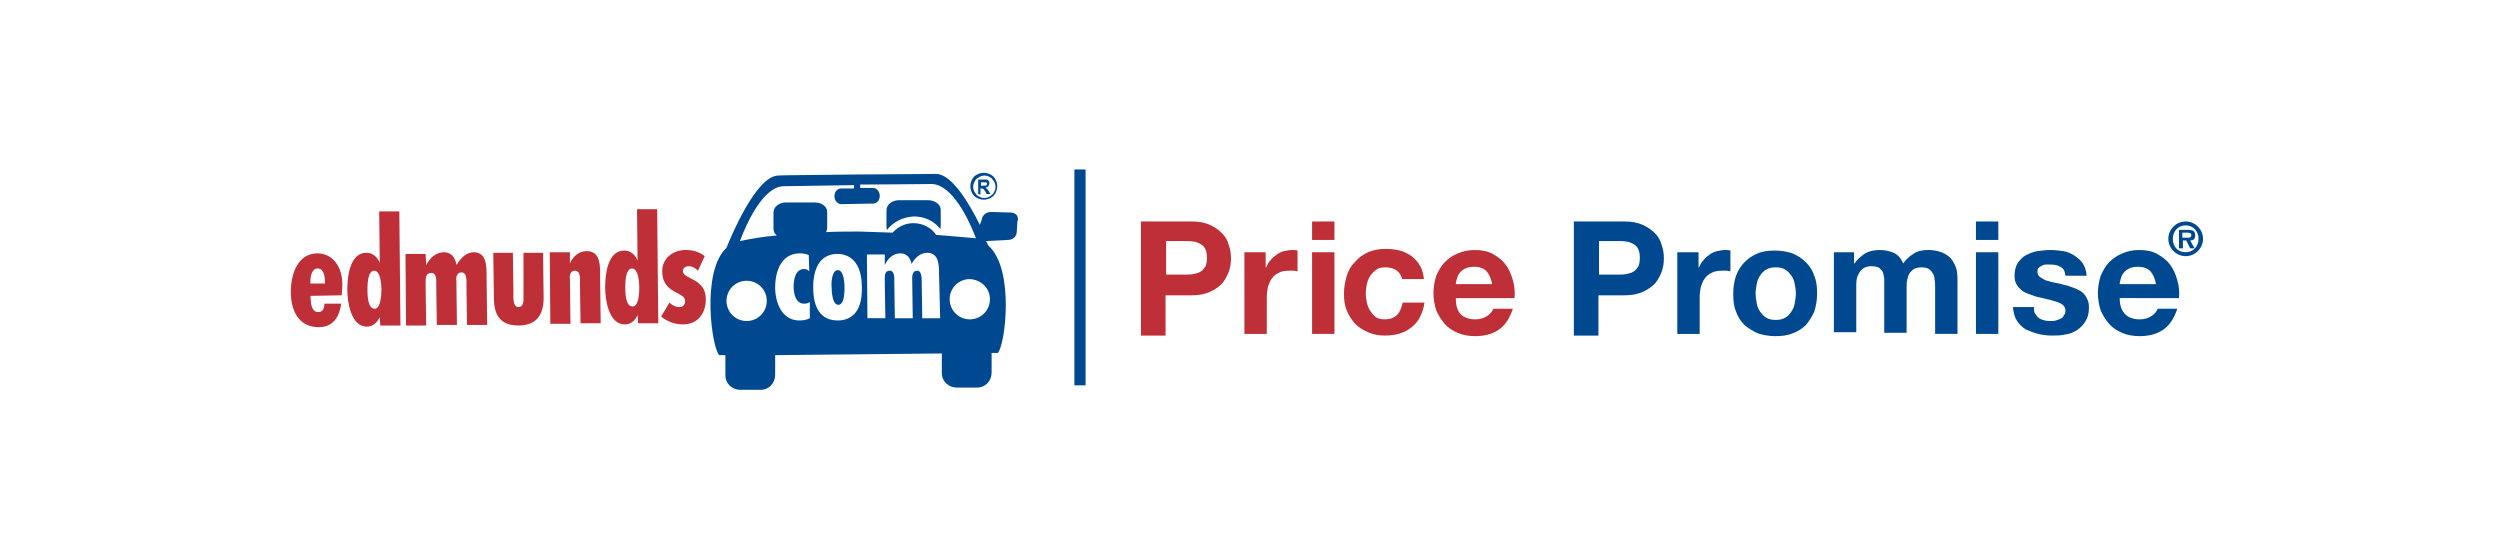 <?xml version="1.0" encoding="utf-8"?>
<!-- Generator: Adobe Illustrator 18.1.0, SVG Export Plug-In . SVG Version: 6.00 Build 0)  -->
<svg version="1.1" id="Layer_1" xmlns="http://www.w3.org/2000/svg" xmlns:xlink="http://www.w3.org/1999/xlink" x="0px" y="0px"
	 viewBox="0 0 447 100" enable-background="new 0 0 447 100" xml:space="preserve">
<g>
	<g>
		<path fill="#004990" d="M175.9,30.9c0.4,0,0.8,0.1,1.2,0.3c0.4,0.2,0.7,0.5,0.9,0.9c0.2,0.4,0.3,0.8,0.3,1.2
			c0,0.4-0.1,0.8-0.3,1.2c-0.2,0.4-0.5,0.7-0.9,0.9c-0.4,0.2-0.8,0.3-1.2,0.3c-0.4,0-0.8-0.1-1.2-0.3c-0.4-0.2-0.7-0.5-0.9-0.9
			c-0.2-0.4-0.3-0.8-0.3-1.2c0-0.4,0.1-0.8,0.3-1.2c0.2-0.4,0.5-0.7,0.9-0.9C175.1,31,175.5,30.9,175.9,30.9z M176,31.4
			c-0.3,0-0.7,0.1-1,0.3c-0.3,0.2-0.6,0.4-0.7,0.7c-0.2,0.3-0.3,0.7-0.3,1c0,0.3,0.1,0.7,0.3,1c0.2,0.3,0.4,0.6,0.7,0.7
			c0.3,0.2,0.6,0.3,1,0.3c0.3,0,0.7-0.1,1-0.3c0.3-0.2,0.6-0.4,0.7-0.7c0.2-0.3,0.3-0.6,0.3-1c0-0.3-0.1-0.7-0.3-1
			c-0.2-0.3-0.4-0.6-0.7-0.7C176.6,31.4,176.3,31.4,176,31.4z M174.9,34.7l0-2.6l0.5,0c0.5,0,0.8,0,0.8,0c0.2,0,0.3,0,0.4,0.1
			c0.1,0.1,0.2,0.1,0.2,0.2c0.1,0.1,0.1,0.2,0.1,0.4c0,0.2-0.1,0.3-0.2,0.5c-0.1,0.1-0.3,0.2-0.5,0.3c0.1,0,0.1,0.1,0.2,0.1
			c0,0,0.1,0.1,0.2,0.2c0,0,0.1,0.1,0.2,0.3l0.3,0.5l-0.7,0l-0.2-0.4c-0.2-0.3-0.3-0.5-0.4-0.5c-0.1-0.1-0.2-0.1-0.4-0.1l-0.1,0
			l0,1.1L174.9,34.7z M175.4,33.2l0.2,0c0.3,0,0.5,0,0.6,0c0.1,0,0.1-0.1,0.2-0.1c0-0.1,0.1-0.1,0.1-0.2c0-0.1,0-0.1-0.1-0.2
			c0-0.1-0.1-0.1-0.2-0.1c-0.1,0-0.3,0-0.6,0l-0.2,0L175.4,33.2z"/>
	</g>
	<g>
		<path fill="#004990" d="M158.6,41.1c-0.1-0.2-0.1-0.4-0.1-0.6l0-2.9c0-1,1-1.8,2.2-1.8l5.3,0c1.2,0,2.2,0.8,2.2,1.7l0,2.9
			c0,0.2,0,0.4-0.1,0.5c-1.1-1.4-2.8-2.2-4.7-2.2C161.4,38.8,159.7,39.7,158.6,41.1L158.6,41.1z"/>
	</g>
	<g>
		<path fill="#004990" d="M149.8,48.3c1.1,0,1.2,2.4,1.2,3.1c0,0.7,0,3.1-1.1,3.1c-1.1,0-1.2-2.4-1.2-3.1
			C148.6,50.7,148.7,48.3,149.8,48.3"/>
	</g>
	<g>
		<path fill="#004990" d="M180.7,38l-3.5-0.1c-0.9,0-1.6,0.6-1.7,1.5l-0.3,0.8c-1.9-3.8-4.9-8.9-7.7-9.1c-0.6,0-14.3,0.1-14.3,0.1
			c-6.8,0.1-13.5,0.1-14.2,0.2c-3.9,0.3-8.3,10.9-9.1,12.9c-4.6,4.3-2.6,18-1.3,19.2c0,0,0.4,0,1.1,0l0,3.6c0,1.5,1.2,2.6,2.7,2.6
			l3.6,0c1.5,0,2.6-1.2,2.6-2.7l0-3.5c0,0,0,0,0,0l29.8-0.3l0,3.5c0,1.5,1.2,2.6,2.7,2.6l3.6,0c1.5,0,2.6-1.2,2.6-2.7l0-3.5
			c0.6,0,1,0,1.1,0c1.3-1.2,3.1-15-1.7-19.2c-0.1-0.2-0.2-0.5-0.4-0.8l3.9-0.2c0.9,0,1.6-0.6,1.6-1.5l0.1-1.7
			C182.3,38.7,181.6,38,180.7,38 M133.5,57.4c-2,0-3.6-1.6-3.6-3.6c0-2,1.6-3.6,3.6-3.6c2,0,3.6,1.6,3.6,3.6
			C137.1,55.8,135.5,57.4,133.5,57.4 M144.7,48.5c-0.3-0.3-0.6-0.4-0.9-0.4c-1.6,0-1.9,1.9-1.9,3.1c0,1.2,0.3,3.1,1.9,3.1
			c0.4,0,0.7-0.1,1-0.3l0,2.9c-0.6,0.3-1.2,0.4-1.9,0.4c-3.1,0-4.3-3.2-4.3-5.9c0-2.9,1.1-6.1,4.4-6.1c0.6,0,1.1,0.1,1.6,0.3
			L144.7,48.5z M149.8,57.3c-2.3,0-4.4-1.3-4.4-5.9c0-5,2.5-6,4.3-6c2.1,0,4.4,1.3,4.4,6C154.2,56,152,57.3,149.8,57.3 M168.1,56.9
			l-3.2,0l-0.1-6.2c0-0.6,0.1-2.3-0.8-2.3c-0.8,0-0.9,0.8-0.9,1.3l0.1,7.2l-3.2,0l-0.1-6.5c0-0.6,0.1-2-0.8-2
			c-0.8,0-0.9,0.7-0.9,1.3l0,0.7l0.1,6.5l-3.2,0L155,45.5l3.2,0l0,1.9l0,0c0.5-1.1,1.4-2.1,2.8-2.1c1.2,0,1.8,0.9,2,1.9l0,0
			c0.5-1,1.5-2,2.8-2c2.1,0,2.1,2.3,2.1,3.8L168.1,56.9z M167.4,42L167.4,42c-0.9-1.3-2.4-2.1-4.1-2.1c-1.5,0-2.8,0.7-3.7,1.7l0,0
			c-0.5,0-5.9-0.2-5.9-0.2c-1.9,0-3.9,0-6,0.1c0.1-0.2,0.2-0.5,0.2-0.7l0-2.9c0-1-1-1.7-2.2-1.7l-5.2,0c-1.2,0-2.2,0.8-2.2,1.8
			l0,2.9c0,0.5,0.2,0.9,0.6,1.2c-2.4,0.2-4.7,0.6-6.6,1c1.2-3.2,4.1-9.6,7.7-9.8c0.4,0,6.4-0.1,12.7-0.2l0,0.6l-2.3,0
			c-0.7,0-1.2,0.6-1.2,1.4c0,0.8,0.6,1.4,1.2,1.4l5.7-0.1c0.7,0,1.2-0.6,1.2-1.4c0-0.8-0.6-1.4-1.2-1.4l-2.3,0l0-0.6
			c2.6,0,12.5-0.1,12.8-0.1c3.7,0.1,6.7,6.5,7.9,9.7C173.2,42.5,167.8,42,167.4,42 M177,53.5c0,2-1.6,3.6-3.6,3.6
			c-2,0-3.6-1.6-3.6-3.6c0-2,1.6-3.6,3.6-3.6C175.4,50,177,51.5,177,53.5"/>
	</g>
	<g>
		<path fill="#BF2F38" d="M58.1,50.7l-2.6,0l0-0.4c0-0.8,0.2-2.3,1.3-2.3c1.1,0,1.3,1.5,1.3,2.3L58.1,50.7z M61.2,51.4
			c0.2-4-2-6.1-4.4-6.1c-3.7,0-4.8,3.9-4.8,6.9c0,3.2,1.3,6.3,5,6.3c2.6,0,3.7-1.9,4-4.2l-3,0c0,0.7-0.2,1.5-1.1,1.5
			c-1.4,0-1.3-2-1.4-2.9l5.6-0.1L61.2,51.4z"/>
	</g>
	<g>
		<path fill="#BF2F38" d="M67,55.2c-1.3,0-1.3-2.6-1.3-3.4c0-0.7,0-3.4,1.2-3.4c1.2,0,1.3,2.7,1.3,3.4C68.2,52.5,68.1,55.2,67,55.2
			 M68,58.2l3.6,0l-0.2-20.4l-3.6,0l0.1,9.2l0,0c-0.4-1-1.2-1.8-2.4-1.8c-3,0-3.4,4.4-3.4,6.6c0,2.1,0.6,6.6,3.5,6.6
			c1.1,0,1.8-0.7,2.3-1.7l0,0L68,58.2z"/>
	</g>
	<g>
		<path fill="#BF2F38" d="M76.2,47.4L76.2,47.4c0.6-1.2,1.7-2.3,3.2-2.3c1.3,0,2,1,2.2,2.2h0.1c0.6-1.1,1.7-2.2,3-2.2
			c2.3,0,2.3,2.5,2.3,4.2l0.1,8.8l-3.6,0l-0.1-6.9c0-0.7,0.2-2.5-0.9-2.5c-0.8,0-1,0.9-0.9,1.4l0.1,8l-3.6,0L78,51
			c0-0.6,0.2-2.2-0.9-2.2c-0.9,0-1,0.8-1,1.5l0,0.8l0.1,7.1l-3.6,0l-0.1-12.8l3.6,0L76.2,47.4z"/>
	</g>
	<g>
		<path fill="#BF2F38" d="M91.7,45.2l0.1,7c0,0.7-0.2,2.7,0.9,2.7c1,0,0.9-1.3,0.9-1.9l0-7.8l3.5,0l0.1,8.1c0,3-1.3,4.9-4.5,4.9
			c-4.1,0-4.4-3-4.4-5.3l-0.1-7.7L91.7,45.2z"/>
	</g>
	<g>
		<path fill="#BF2F38" d="M101.9,47.1L101.9,47.1c0.5-1.2,1.6-2.2,3-2.2c2.6,0,2.4,2.9,2.4,4.7l0.1,8.2l-3.6,0l-0.1-7
			c0-0.7,0.2-2.4-0.9-2.4c-0.8,0-1,0.8-0.9,1.5l0.1,8l-3.6,0l-0.1-12.8l3.6,0L101.9,47.1z"/>
	</g>
	<g>
		<path fill="#BF2F38" d="M113.1,54.8c-1.3,0-1.3-2.6-1.3-3.4c0-0.7,0-3.4,1.2-3.4c1.2,0,1.3,2.7,1.3,3.4
			C114.3,52,114.3,54.8,113.1,54.8 M114.1,57.8l3.6,0l-0.2-20.4l-3.6,0l0.1,9.2h0c-0.4-1-1.2-1.8-2.4-1.8c-3,0-3.4,4.4-3.4,6.6
			c0,2.1,0.6,6.6,3.5,6.6c1.1,0,1.9-0.7,2.3-1.7l0,0L114.1,57.8z"/>
	</g>
	<g>
		<path fill="#BF2F38" d="M124.8,48.4c-0.5-0.5-1-0.8-1.7-0.8c-0.6,0-1,0.4-1,0.9c0.1,1.5,4.1,1.2,4.1,5c0,2.5-1.4,4.5-4.1,4.5
			c-1.4,0-2.8-0.5-3.9-1.4l1.5-2.5c0.5,0.5,1.1,0.8,1.8,0.8c0.6,0,1-0.4,1-1.1c0-1.7-4.1-1.2-4.1-5.3c0-2.4,2-3.8,4.2-3.8
			c1.3,0,2.4,0.3,3.4,1.1L124.8,48.4z"/>
	</g>
	<g>
		<path fill="#BF2F38" d="M213.1,39.6c1.3,0,2.3,0.2,3.2,0.6c0.9,0.4,1.6,0.9,2.2,1.5c0.6,0.6,1,1.3,1.2,2.1
			c0.3,0.8,0.4,1.6,0.4,2.4c0,0.8-0.1,1.6-0.4,2.4c-0.3,0.8-0.7,1.5-1.2,2.1c-0.6,0.6-1.3,1.1-2.2,1.5c-0.9,0.4-2,0.6-3.2,0.6h-4.7
			v7.2H204V39.6H213.1z M211.9,49.1c0.5,0,1,0,1.5-0.1c0.5-0.1,0.9-0.2,1.2-0.4c0.4-0.2,0.6-0.5,0.9-0.9c0.2-0.4,0.3-0.9,0.3-1.6
			c0-0.6-0.1-1.2-0.3-1.6c-0.2-0.4-0.5-0.7-0.9-0.9c-0.4-0.2-0.8-0.4-1.2-0.4c-0.5-0.1-1-0.1-1.5-0.1h-3.4v6H211.9z"/>
	</g>
	<g>
		<path fill="#BF2F38" d="M226.3,45.1v2.7h0.1c0.2-0.5,0.4-0.9,0.8-1.3c0.3-0.4,0.7-0.7,1.1-1c0.4-0.3,0.9-0.5,1.3-0.6
			c0.5-0.1,1-0.2,1.5-0.2c0.3,0,0.6,0,0.9,0.1v3.7c-0.2,0-0.4-0.1-0.7-0.1c-0.3,0-0.5,0-0.8,0c-0.7,0-1.4,0.1-1.9,0.4
			c-0.5,0.2-0.9,0.6-1.2,1c-0.3,0.4-0.5,0.9-0.7,1.5c-0.1,0.6-0.2,1.2-0.2,1.8v6.6h-4V45.1H226.3z"/>
	</g>
	<g>
		<path fill="#BF2F38" d="M234.6,39.6h4v3.3h-4V39.6z M238.6,59.7h-4V45.1h4V59.7z"/>
	</g>
	<g>
		<path fill="#BF2F38" d="M247.7,47.8c-0.6,0-1.2,0.1-1.6,0.4c-0.4,0.3-0.8,0.7-1.1,1.1c-0.3,0.5-0.5,1-0.6,1.5
			c-0.1,0.6-0.2,1.1-0.2,1.7c0,0.5,0.1,1.1,0.2,1.6c0.1,0.5,0.3,1,0.6,1.5c0.3,0.4,0.6,0.8,1,1.1c0.4,0.3,1,0.4,1.6,0.4
			c1,0,1.7-0.3,2.2-0.8c0.5-0.5,0.8-1.3,1-2.2h3.9c-0.3,1.9-1,3.4-2.3,4.4c-1.2,1-2.8,1.5-4.8,1.5c-1.1,0-2.1-0.2-3-0.6
			c-0.9-0.4-1.7-0.9-2.3-1.5c-0.6-0.7-1.1-1.4-1.5-2.4c-0.4-0.9-0.5-1.9-0.5-3c0-1.1,0.2-2.2,0.5-3.2c0.3-1,0.8-1.8,1.5-2.5
			c0.6-0.7,1.4-1.3,2.3-1.7c0.9-0.4,2-0.6,3.2-0.6c0.9,0,1.7,0.1,2.5,0.3c0.8,0.2,1.5,0.6,2.1,1c0.6,0.5,1.1,1,1.5,1.7
			c0.4,0.7,0.6,1.5,0.7,2.4h-3.9C250.4,48.6,249.4,47.8,247.7,47.8"/>
	</g>
	<g>
		<path fill="#BF2F38" d="M261.2,56.2c0.6,0.6,1.5,0.9,2.6,0.9c0.8,0,1.5-0.2,2.1-0.6c0.6-0.4,0.9-0.8,1.1-1.3h3.5
			c-0.6,1.8-1.4,3-2.6,3.8s-2.6,1.1-4.2,1.1c-1.1,0-2.2-0.2-3.1-0.6c-0.9-0.4-1.7-0.9-2.3-1.6c-0.6-0.7-1.1-1.5-1.5-2.4
			c-0.3-0.9-0.5-2-0.5-3.1c0-1.1,0.2-2.1,0.5-3.1c0.4-0.9,0.9-1.8,1.5-2.4c0.7-0.7,1.4-1.2,2.4-1.6c0.9-0.4,1.9-0.6,3-0.6
			c1.2,0,2.3,0.2,3.2,0.7c0.9,0.5,1.7,1.1,2.3,1.9c0.6,0.8,1,1.7,1.3,2.8c0.3,1,0.4,2.1,0.3,3.2h-10.5
			C260.3,54.7,260.6,55.6,261.2,56.2 M265.8,48.5c-0.5-0.5-1.2-0.8-2.2-0.8c-0.6,0-1.2,0.1-1.6,0.3c-0.4,0.2-0.8,0.5-1,0.8
			c-0.3,0.3-0.4,0.7-0.5,1c-0.1,0.4-0.2,0.7-0.2,1h6.5C266.6,49.8,266.3,49.1,265.8,48.5"/>
	</g>
	<g>
		<path fill="#004990" d="M290.5,39.6c1.3,0,2.3,0.2,3.2,0.6c0.9,0.4,1.6,0.9,2.2,1.5c0.6,0.6,1,1.3,1.2,2.1
			c0.3,0.8,0.4,1.6,0.4,2.4c0,0.8-0.1,1.6-0.4,2.4c-0.3,0.8-0.7,1.5-1.2,2.1c-0.6,0.6-1.3,1.1-2.2,1.5c-0.9,0.4-2,0.6-3.2,0.6h-4.7
			v7.2h-4.4V39.6H290.5z M289.3,49.1c0.5,0,1,0,1.5-0.1c0.5-0.1,0.9-0.2,1.2-0.4c0.4-0.2,0.6-0.5,0.9-0.9c0.2-0.4,0.3-0.9,0.3-1.6
			c0-0.6-0.1-1.2-0.3-1.6c-0.2-0.4-0.5-0.7-0.9-0.9c-0.4-0.2-0.8-0.4-1.2-0.4c-0.5-0.1-1-0.1-1.5-0.1h-3.4v6H289.3z"/>
	</g>
	<g>
		<path fill="#004990" d="M303.7,45.1v2.7h0.1c0.2-0.5,0.4-0.9,0.8-1.3c0.3-0.4,0.7-0.7,1.1-1c0.4-0.3,0.9-0.5,1.3-0.6
			c0.5-0.1,1-0.2,1.5-0.2c0.3,0,0.6,0,0.9,0.1v3.7c-0.2,0-0.4-0.1-0.7-0.1c-0.3,0-0.5,0-0.8,0c-0.7,0-1.4,0.1-1.9,0.4
			c-0.5,0.2-0.9,0.6-1.2,1c-0.3,0.4-0.5,0.9-0.7,1.5c-0.1,0.6-0.2,1.2-0.2,1.8v6.6h-4V45.1H303.7z"/>
	</g>
	<g>
		<path fill="#004990" d="M310.4,49.3c0.4-1,0.9-1.8,1.5-2.4c0.7-0.7,1.4-1.2,2.4-1.6c0.9-0.4,2-0.5,3.1-0.5c1.1,0,2.2,0.2,3.1,0.5
			c0.9,0.4,1.7,0.9,2.4,1.6c0.7,0.7,1.2,1.5,1.5,2.4c0.4,1,0.5,2,0.5,3.2c0,1.2-0.2,2.2-0.5,3.2c-0.4,0.9-0.9,1.7-1.5,2.4
			c-0.7,0.7-1.5,1.2-2.4,1.5c-0.9,0.4-2,0.5-3.1,0.5c-1.1,0-2.2-0.2-3.1-0.5c-0.9-0.4-1.7-0.9-2.4-1.5c-0.7-0.7-1.2-1.5-1.5-2.4
			c-0.4-0.9-0.5-2-0.5-3.2C309.9,51.3,310.1,50.2,310.4,49.3 M314.1,54.2c0.1,0.6,0.3,1.1,0.6,1.5c0.3,0.4,0.6,0.8,1.1,1.1
			c0.5,0.3,1,0.4,1.7,0.4s1.2-0.1,1.7-0.4c0.5-0.3,0.8-0.6,1.1-1.1c0.3-0.4,0.5-0.9,0.6-1.5c0.1-0.6,0.2-1.1,0.2-1.7
			c0-0.6-0.1-1.2-0.2-1.7c-0.1-0.6-0.3-1.1-0.6-1.5c-0.3-0.4-0.6-0.8-1.1-1.1c-0.5-0.3-1-0.4-1.7-0.4s-1.2,0.1-1.7,0.4
			c-0.5,0.3-0.8,0.6-1.1,1.1c-0.3,0.4-0.5,0.9-0.6,1.5c-0.1,0.6-0.2,1.1-0.2,1.7C313.9,53,314,53.6,314.1,54.2"/>
	</g>
	<g>
		<path fill="#004990" d="M331.5,45.1v2h0.1c0.5-0.8,1.2-1.3,1.9-1.8c0.7-0.4,1.6-0.6,2.6-0.6c0.9,0,1.8,0.2,2.5,0.5
			c0.8,0.4,1.3,1,1.7,1.9c0.4-0.6,1-1.2,1.8-1.7c0.7-0.5,1.6-0.7,2.6-0.7c0.8,0,1.5,0.1,2.1,0.3c0.7,0.2,1.2,0.5,1.7,0.9
			c0.5,0.4,0.8,1,1.1,1.6c0.3,0.7,0.4,1.5,0.4,2.4v9.8h-4v-8.3c0-0.5,0-1-0.1-1.4c0-0.4-0.1-0.8-0.3-1.1c-0.2-0.3-0.4-0.6-0.7-0.8
			c-0.3-0.2-0.8-0.3-1.3-0.3c-0.6,0-1,0.1-1.4,0.3c-0.3,0.2-0.6,0.5-0.8,0.8c-0.2,0.3-0.3,0.7-0.4,1.2c-0.1,0.4-0.1,0.9-0.1,1.3v8.1
			h-4v-8.2c0-0.4,0-0.9,0-1.3c0-0.4-0.1-0.8-0.2-1.2c-0.1-0.4-0.4-0.6-0.7-0.9c-0.3-0.2-0.8-0.3-1.5-0.3c-0.2,0-0.4,0-0.7,0.1
			c-0.3,0.1-0.6,0.2-0.9,0.5c-0.3,0.2-0.5,0.6-0.7,1c-0.2,0.4-0.3,1-0.3,1.7v8.5h-4V45.1H331.5z"/>
	</g>
	<g>
		<path fill="#004990" d="M353.3,39.6h4v3.3h-4V39.6z M357.3,59.7h-4V45.1h4V59.7z"/>
	</g>
	<g>
		<path fill="#004990" d="M363.9,56.1c0.2,0.3,0.4,0.6,0.7,0.8c0.3,0.2,0.6,0.3,1,0.4c0.4,0.1,0.7,0.1,1.1,0.1c0.3,0,0.6,0,0.9-0.1
			c0.3-0.1,0.6-0.2,0.8-0.3c0.3-0.1,0.5-0.3,0.6-0.6c0.2-0.2,0.3-0.5,0.3-0.9c0-0.6-0.4-1.1-1.2-1.4c-0.8-0.3-1.9-0.6-3.3-0.9
			c-0.6-0.1-1.2-0.3-1.7-0.5c-0.6-0.2-1.1-0.4-1.5-0.7c-0.4-0.3-0.8-0.7-1-1.1c-0.3-0.4-0.4-1-0.4-1.6c0-0.9,0.2-1.7,0.6-2.3
			c0.4-0.6,0.9-1.1,1.5-1.4c0.6-0.3,1.3-0.6,2-0.7c0.8-0.1,1.5-0.2,2.3-0.2c0.8,0,1.6,0.1,2.3,0.2c0.7,0.1,1.4,0.4,2,0.8
			c0.6,0.4,1.1,0.8,1.5,1.4c0.4,0.6,0.6,1.3,0.7,2.2h-3.8c-0.1-0.8-0.3-1.3-0.9-1.6c-0.5-0.3-1.1-0.4-1.9-0.4c-0.2,0-0.5,0-0.7,0
			c-0.3,0-0.5,0.1-0.7,0.2c-0.2,0.1-0.4,0.2-0.6,0.4c-0.2,0.2-0.2,0.4-0.2,0.7c0,0.4,0.1,0.6,0.4,0.9c0.3,0.2,0.6,0.4,1,0.6
			c0.4,0.1,0.9,0.3,1.5,0.4c0.5,0.1,1.1,0.2,1.7,0.4c0.6,0.1,1.2,0.3,1.7,0.5c0.6,0.2,1,0.4,1.5,0.7c0.4,0.3,0.8,0.7,1,1.2
			c0.3,0.5,0.4,1,0.4,1.7c0,1-0.2,1.8-0.6,2.4c-0.4,0.7-0.9,1.2-1.5,1.6c-0.6,0.4-1.3,0.7-2.1,0.8c-0.8,0.2-1.6,0.2-2.4,0.2
			c-0.8,0-1.7-0.1-2.5-0.3c-0.8-0.2-1.5-0.5-2.2-0.8c-0.6-0.4-1.2-0.9-1.6-1.6c-0.4-0.6-0.6-1.5-0.7-2.4h3.8
			C363.6,55.4,363.7,55.8,363.9,56.1"/>
	</g>
	<g>
		<path fill="#004990" d="M380,56.2c0.6,0.6,1.5,0.9,2.6,0.9c0.8,0,1.5-0.2,2.1-0.6c0.6-0.4,0.9-0.8,1.1-1.3h3.5
			c-0.6,1.8-1.4,3-2.6,3.8c-1.2,0.8-2.6,1.1-4.2,1.1c-1.1,0-2.2-0.2-3.1-0.6c-0.9-0.4-1.7-0.9-2.3-1.6c-0.6-0.7-1.1-1.5-1.5-2.4
			c-0.3-0.9-0.5-2-0.5-3.1c0-1.1,0.2-2.1,0.5-3.1c0.4-0.9,0.9-1.8,1.5-2.4c0.7-0.7,1.4-1.2,2.4-1.6c0.9-0.4,1.9-0.6,3-0.6
			c1.2,0,2.3,0.2,3.2,0.7c0.9,0.5,1.7,1.1,2.3,1.9c0.6,0.8,1,1.7,1.3,2.8c0.3,1,0.4,2.1,0.3,3.2H379C379,54.7,379.4,55.6,380,56.2
			 M384.5,48.5c-0.5-0.5-1.2-0.8-2.2-0.8c-0.6,0-1.2,0.1-1.6,0.3c-0.4,0.2-0.8,0.5-1,0.8c-0.3,0.3-0.4,0.7-0.5,1
			c-0.1,0.4-0.2,0.7-0.2,1h6.5C385.3,49.8,385,49.1,384.5,48.5"/>
	</g>
	<g>
		<rect x="192.1" y="30.3" fill="#004990" width="2" height="38.6"/>
	</g>
	<g>
		<path fill="#004990" d="M387.7,42.7c0-1.7,1.4-3.1,3.1-3.1c1.7,0,3.1,1.4,3.1,3.1c0,1.7-1.4,3.1-3.1,3.1
			C389.1,45.8,387.7,44.4,387.7,42.7z M393.1,42.7c0-1.4-1-2.4-2.3-2.4c-1.3,0-2.3,1-2.3,2.4c0,1.4,0.9,2.4,2.3,2.4
			C392.1,45.1,393.1,44.1,393.1,42.7z M392.4,44.4h-0.8l-0.7-1.4h-0.6v1.4h-0.7v-3.3h1.6c0.9,0,1.3,0.2,1.3,1c0,0.6-0.3,0.9-0.9,0.9
			L392.4,44.4z M391.2,42.5c0.4,0,0.6-0.1,0.6-0.5c0-0.4-0.5-0.4-0.8-0.4h-0.8v0.9H391.2z"/>
	</g>
</g>
</svg>
